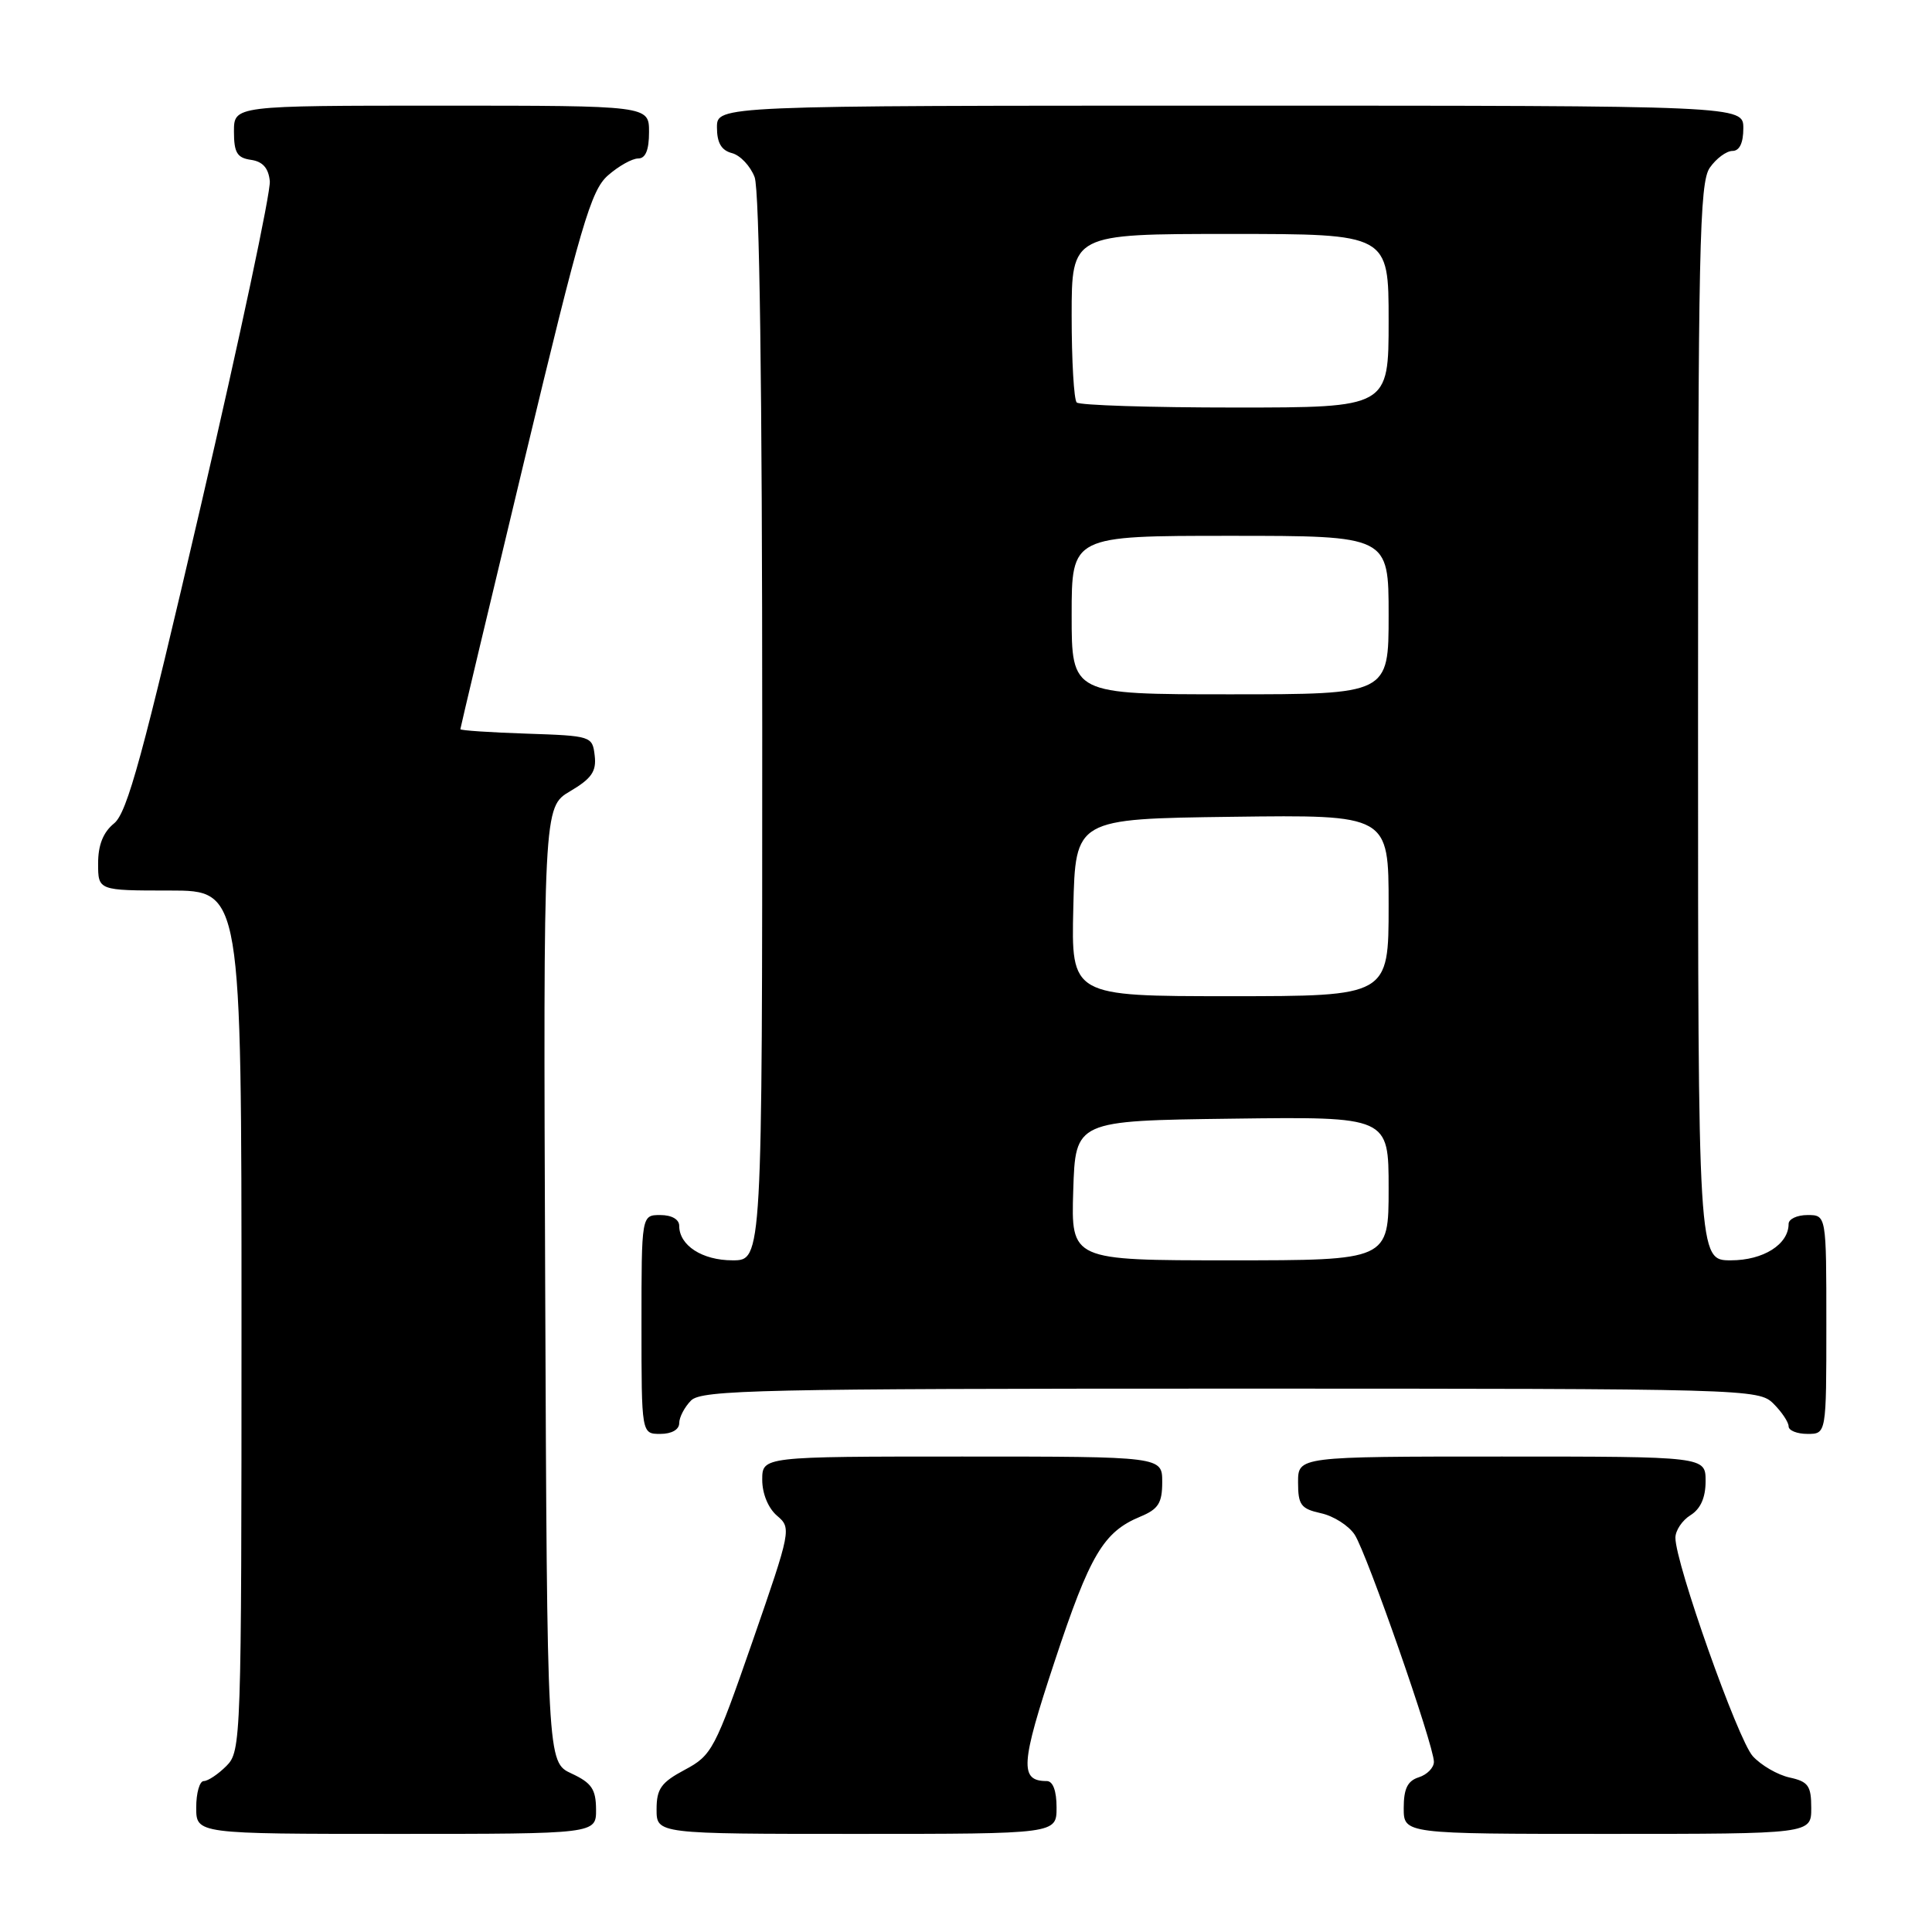 <?xml version="1.0" encoding="UTF-8" standalone="no"?>
<!DOCTYPE svg PUBLIC "-//W3C//DTD SVG 1.1//EN" "http://www.w3.org/Graphics/SVG/1.1/DTD/svg11.dtd" >
<svg xmlns="http://www.w3.org/2000/svg" xmlns:xlink="http://www.w3.org/1999/xlink" version="1.1" viewBox="0 0 256 256">
 <g >
 <path fill="currentColor"
d=" M 78.98 239.75 C 78.96 237.07 78.39 236.24 75.73 235.00 C 72.50 233.50 72.50 233.50 72.24 170.22 C 71.99 106.94 71.99 106.94 75.55 104.84 C 78.39 103.16 79.05 102.21 78.80 100.12 C 78.50 97.54 78.36 97.50 69.75 97.21 C 64.94 97.05 61.00 96.79 61.00 96.62 C 61.00 96.46 64.82 80.39 69.50 60.91 C 76.97 29.78 78.30 25.23 80.55 23.25 C 81.96 22.01 83.76 21.00 84.56 21.00 C 85.54 21.00 86.00 19.88 86.00 17.50 C 86.00 14.00 86.00 14.00 58.50 14.00 C 31.00 14.00 31.00 14.00 31.00 17.43 C 31.00 20.23 31.42 20.92 33.25 21.18 C 34.81 21.40 35.58 22.27 35.75 24.00 C 35.90 25.38 31.79 44.70 26.63 66.94 C 18.93 100.10 16.86 107.69 15.12 109.10 C 13.67 110.28 13.00 111.96 13.00 114.41 C 13.00 118.00 13.00 118.00 22.50 118.00 C 32.00 118.00 32.00 118.00 32.00 175.00 C 32.00 230.67 31.95 232.05 30.00 234.00 C 28.90 235.10 27.55 236.00 27.00 236.00 C 26.45 236.00 26.00 237.57 26.00 239.50 C 26.00 243.00 26.00 243.00 52.50 243.00 C 79.00 243.00 79.00 243.00 78.98 239.75 Z  M 140.00 239.50 C 140.00 237.29 139.52 236.00 138.70 236.00 C 135.08 236.00 135.23 233.76 139.74 220.16 C 144.43 205.98 146.21 202.99 151.10 200.96 C 153.49 199.97 154.00 199.16 154.00 196.38 C 154.00 193.00 154.00 193.00 127.50 193.00 C 101.00 193.00 101.00 193.00 101.00 196.09 C 101.00 197.92 101.80 199.85 102.96 200.84 C 104.88 202.47 104.83 202.74 99.71 217.50 C 94.73 231.83 94.33 232.59 90.75 234.50 C 87.60 236.18 87.00 237.02 87.00 239.75 C 87.00 243.00 87.00 243.00 113.50 243.00 C 140.00 243.00 140.00 243.00 140.00 239.50 Z  M 240.00 239.58 C 240.00 236.63 239.61 236.07 237.13 235.53 C 235.54 235.18 233.35 233.91 232.25 232.70 C 230.28 230.53 222.00 207.15 222.00 203.76 C 222.00 202.80 222.90 201.45 224.00 200.77 C 225.34 199.93 226.00 198.44 226.00 196.26 C 226.00 193.00 226.00 193.00 199.00 193.00 C 172.00 193.00 172.00 193.00 172.00 196.42 C 172.00 199.42 172.38 199.92 175.03 200.51 C 176.70 200.87 178.71 202.15 179.50 203.35 C 181.12 205.83 190.00 231.28 190.00 233.45 C 190.00 234.23 189.10 235.15 188.00 235.50 C 186.51 235.97 186.00 237.01 186.00 239.57 C 186.00 243.00 186.00 243.00 213.00 243.00 C 240.00 243.00 240.00 243.00 240.00 239.58 Z  M 90.00 188.57 C 90.00 187.79 90.71 186.44 91.57 185.57 C 92.97 184.17 100.83 184.00 163.07 184.00 C 231.67 184.00 233.04 184.04 235.00 186.00 C 236.10 187.10 237.00 188.45 237.00 189.00 C 237.00 189.55 238.12 190.00 239.50 190.00 C 242.00 190.00 242.00 190.00 242.00 175.50 C 242.00 161.00 242.00 161.00 239.50 161.00 C 238.12 161.00 237.00 161.53 237.00 162.17 C 237.00 164.89 233.65 167.00 229.35 167.00 C 225.00 167.00 225.00 167.00 225.00 95.72 C 225.00 32.83 225.18 24.18 226.56 22.22 C 227.41 21.00 228.76 20.00 229.56 20.00 C 230.49 20.00 231.00 18.95 231.00 17.00 C 231.00 14.00 231.00 14.00 163.00 14.00 C 95.00 14.00 95.00 14.00 95.00 16.88 C 95.00 18.92 95.58 19.92 96.99 20.29 C 98.08 20.57 99.43 22.00 99.99 23.47 C 100.64 25.17 101.00 51.47 101.00 96.57 C 101.00 167.00 101.00 167.00 97.07 167.00 C 93.05 167.00 90.00 165.03 90.00 162.43 C 90.00 161.57 89.00 161.00 87.50 161.00 C 85.00 161.00 85.00 161.00 85.00 175.50 C 85.00 190.00 85.00 190.00 87.50 190.00 C 89.00 190.00 90.00 189.43 90.00 188.57 Z  M 142.21 157.75 C 142.50 148.50 142.50 148.50 163.25 148.23 C 184.00 147.96 184.00 147.96 184.00 157.48 C 184.00 167.00 184.00 167.00 162.96 167.00 C 141.92 167.00 141.92 167.00 142.21 157.75 Z  M 142.22 120.25 C 142.50 108.50 142.50 108.50 163.25 108.23 C 184.00 107.96 184.00 107.96 184.00 119.98 C 184.00 132.00 184.00 132.00 162.97 132.00 C 141.94 132.00 141.94 132.00 142.22 120.25 Z  M 142.00 81.50 C 142.00 71.00 142.00 71.00 163.00 71.00 C 184.00 71.00 184.00 71.00 184.00 81.50 C 184.00 92.00 184.00 92.00 163.00 92.00 C 142.00 92.00 142.00 92.00 142.00 81.50 Z  M 142.67 53.33 C 142.30 52.97 142.00 47.79 142.00 41.83 C 142.00 31.00 142.00 31.00 163.00 31.00 C 184.00 31.00 184.00 31.00 184.00 42.50 C 184.00 54.00 184.00 54.00 163.67 54.00 C 152.48 54.00 143.03 53.70 142.67 53.33 Z "/>
</g>
</svg>